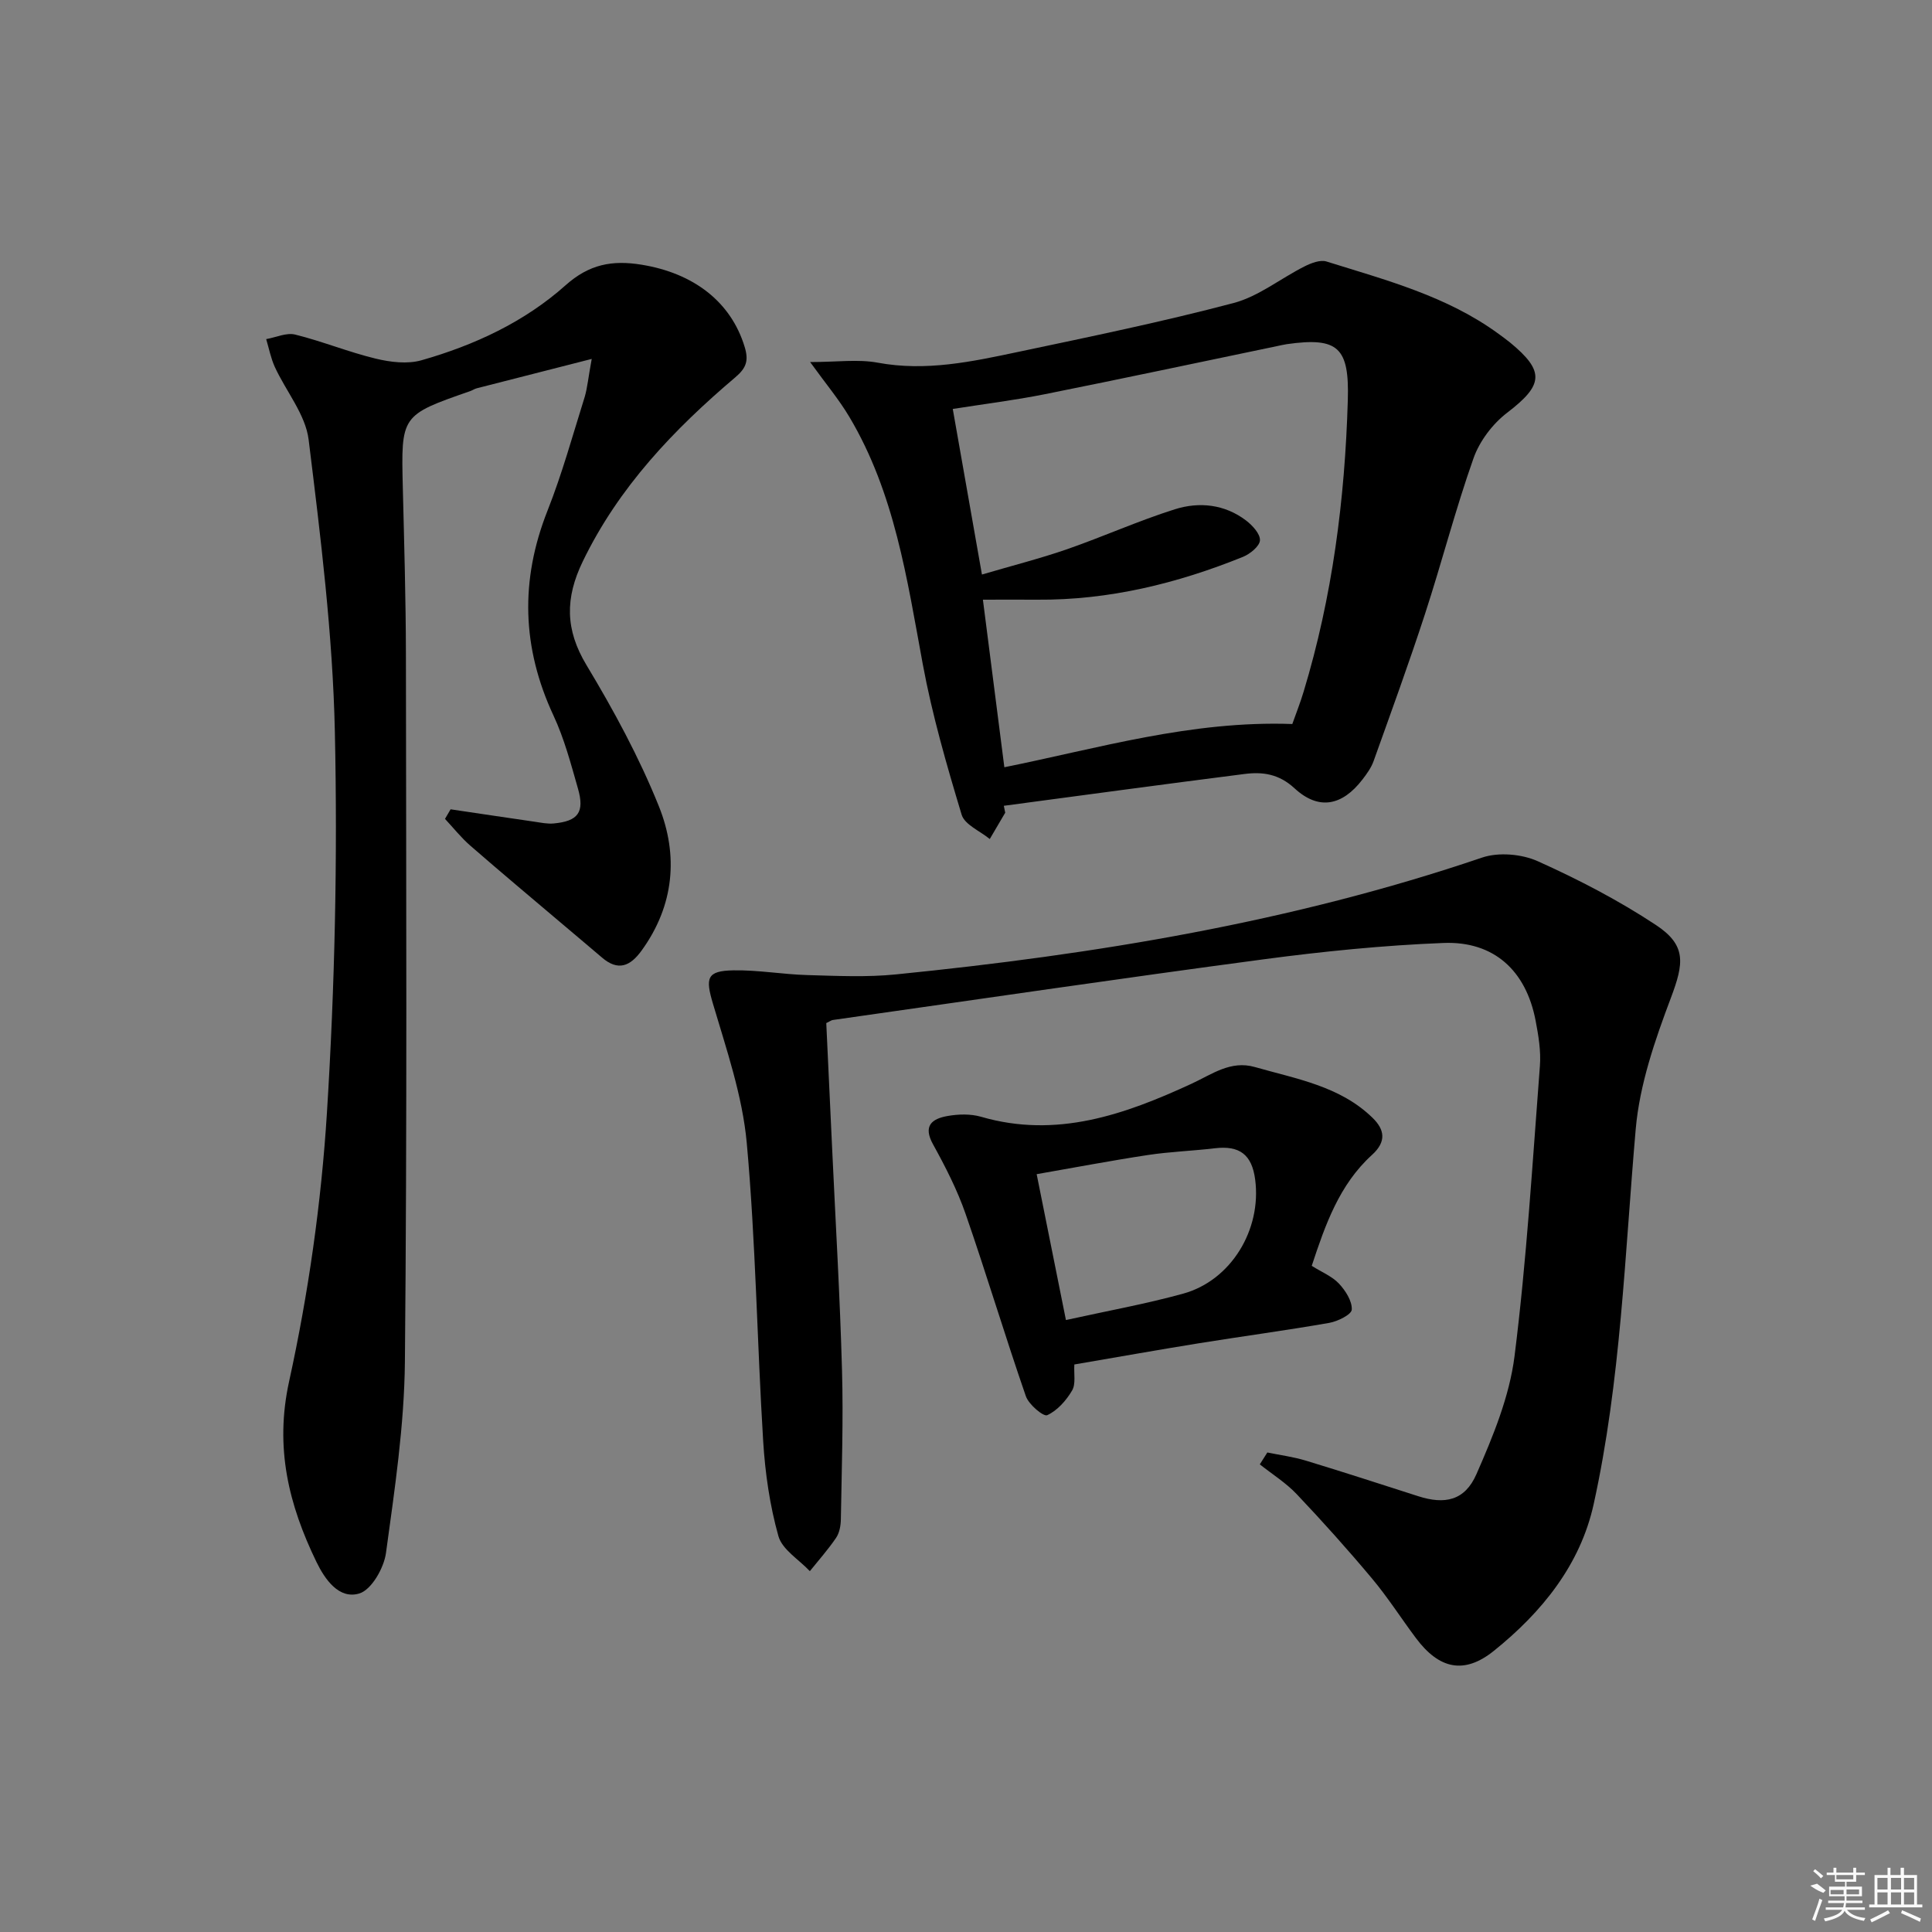<svg enable-background="new 0 0 400 400" viewBox="0 0 400 400" xmlns="http://www.w3.org/2000/svg"><rect x="0" y="0" width="400" height="400" fill="#808080" stroke="none"/><path d="m262.39 300.72c2.66.55 5.39.9 7.98 1.69 7.78 2.36 15.51 4.88 23.25 7.36 5.51 1.77 9.65.94 12.06-4.56 3.43-7.82 6.84-16.08 7.89-24.45 2.51-19.92 3.71-40.02 5.25-60.06.24-3.1-.3-6.31-.89-9.4-1.98-10.34-8.62-16.48-19.07-16.07-12.43.49-24.87 1.74-37.2 3.38-29.78 3.96-59.5 8.35-89.24 12.57-.3.04-.57.27-1.35.64.4 8.55.81 17.3 1.22 26.06.71 15.29 1.62 30.57 2.04 45.86.29 10.27-.07 20.56-.24 30.84-.02 1.29-.29 2.77-.98 3.8-1.64 2.42-3.6 4.62-5.44 6.91-2.25-2.4-5.72-4.45-6.51-7.26-1.78-6.34-2.74-13.02-3.15-19.62-1.27-20.58-1.54-41.24-3.4-61.76-.89-9.76-4.2-19.37-7.01-28.87-1.56-5.28-1.32-6.79 4.26-6.88 5.1-.09 10.21.84 15.33.98 6.1.17 12.26.47 18.31-.14 41.22-4.13 81.93-10.8 121.33-24.18 3.43-1.17 8.24-.75 11.58.76 8.43 3.79 16.73 8.1 24.43 13.19 6.37 4.21 5.79 7.93 3.11 15.06-3.3 8.75-6.48 17.95-7.29 27.17-2.27 25.98-3.08 52.13-8.71 77.69-2.77 12.58-10.76 22.4-20.65 30.35-6.17 4.97-11.36 3.78-16.16-2.65-3.06-4.09-5.82-8.43-9.1-12.34-4.99-5.96-10.19-11.76-15.54-17.41-2.24-2.37-5.09-4.15-7.67-6.2.53-.82 1.04-1.64 1.56-2.46z"/><path d="m122.51 74.31c-8.88 2.27-16.35 4.17-23.8 6.08-.48.12-.9.43-1.37.59-14.34 4.99-14.31 4.99-13.94 20.06.28 11.48.62 22.96.64 34.44.05 48.83.25 97.65-.21 146.47-.13 13.22-2.12 26.45-3.92 39.59-.43 3.11-2.99 7.6-5.51 8.37-4.22 1.28-7.13-2.91-8.89-6.54-5.73-11.83-8.67-23.63-5.65-37.38 4-18.25 6.66-36.98 7.83-55.63 1.64-26.22 2.21-52.58 1.64-78.84-.44-20.2-2.95-40.39-5.43-60.48-.64-5.22-4.68-10.01-7-15.06-.83-1.82-1.21-3.84-1.79-5.77 2.01-.35 4.19-1.39 6-.94 5.62 1.39 11.04 3.62 16.67 4.98 3.03.73 6.57 1.17 9.48.34 10.96-3.12 21.31-7.92 29.85-15.54 4.85-4.32 9.6-5.25 15.76-4.24 10.76 1.76 18.48 7.69 21.31 17.03.85 2.81.35 4.33-1.92 6.26-12.77 10.83-24.18 22.77-31.61 38.15-3.66 7.57-3.66 14.09.78 21.46 5.64 9.37 10.92 19.11 14.99 29.24 4.07 10.14 3.17 20.51-3.56 29.82-2.37 3.29-4.88 4.36-8.24 1.47-2.52-2.16-5.08-4.29-7.61-6.44-6.56-5.56-13.15-11.07-19.63-16.71-1.91-1.66-3.51-3.69-5.25-5.55.39-.66.77-1.32 1.16-1.98 5.8.86 11.6 1.73 17.4 2.57 1.31.19 2.65.48 3.94.36 5.07-.47 6.44-2.31 5.03-7.23-1.46-5.1-2.83-10.32-5.06-15.1-6.55-14.05-6.95-28.01-1.24-42.44 3.04-7.69 5.24-15.71 7.72-23.62.54-1.87.7-3.85 1.43-7.79z"/><path d="m208.12 168.26c-1.07 1.82-2.13 3.63-3.2 5.45-2.01-1.66-5.19-2.96-5.82-5.03-3.1-10.27-6.1-20.64-8.05-31.17-3.26-17.65-5.82-35.44-15.21-51.21-2.14-3.6-4.87-6.85-8.11-11.34 5.56 0 9.91-.63 14 .13 9.96 1.85 19.5-.21 29.06-2.23 14.92-3.15 29.87-6.23 44.6-10.12 5.2-1.37 9.75-5.1 14.69-7.58 1.37-.69 3.25-1.42 4.55-1.02 12.34 3.86 24.95 7.16 35.63 14.98.8.59 1.62 1.17 2.39 1.8 7.26 5.98 6.88 8.8-.62 14.54-3.01 2.3-5.71 5.88-6.96 9.43-3.75 10.6-6.55 21.53-10.04 32.23-3.33 10.22-7.02 20.33-10.64 30.45-.49 1.38-1.41 2.65-2.31 3.82-4.2 5.46-9.06 6.43-14.05 1.83-3.26-3.01-6.63-3.46-10.41-2.97-16.61 2.11-33.2 4.37-49.79 6.58.09.47.19.95.29 1.43zm59.44-18.36c.82-2.32 1.67-4.46 2.33-6.66 5.97-19.68 8.56-39.86 9.16-60.38.32-10.84-1.92-13.13-12.6-11.61-.66.09-1.31.26-1.96.39-16.06 3.34-32.1 6.76-48.19 9.98-6.25 1.25-12.6 2.03-19.04 3.05 2 11.37 3.92 22.24 6.04 34.28 6.29-1.85 12.01-3.3 17.57-5.22 7.51-2.61 14.8-5.9 22.37-8.29 5.04-1.59 10.31-1.05 14.74 2.32 1.32 1.01 2.95 2.77 2.88 4.11-.07 1.22-2.04 2.82-3.51 3.42-13.65 5.52-27.77 8.98-42.61 8.87-3.79-.03-7.59 0-11.24 0 1.49 11.67 2.94 23 4.44 34.69 19.36-3.9 38.7-9.7 59.62-8.95z"/><path d="m271.58 262.08c2.1 1.32 4.22 2.17 5.63 3.67 1.36 1.45 2.75 3.62 2.66 5.39-.05 1.02-2.92 2.45-4.68 2.75-8.99 1.57-18.04 2.78-27.04 4.23-8.48 1.37-16.94 2.88-25.72 4.38-.12 1.93.34 4.03-.47 5.4-1.21 2.06-3.06 4.15-5.15 5.1-.77.35-3.83-2.21-4.42-3.94-4.33-12.51-8.13-25.21-12.47-37.72-1.73-4.99-4.18-9.77-6.74-14.41-2.14-3.86-.22-5.3 2.98-5.87 2.24-.4 4.78-.47 6.94.15 15.65 4.56 29.76-.45 43.61-6.84 4.22-1.95 8.09-4.89 13.1-3.45 8.58 2.46 17.63 3.93 24.39 10.54 2.46 2.41 2.9 4.88-.13 7.64-6.79 6.16-9.69 14.49-12.49 22.98zm-50.89 11.22c8.54-1.89 16.51-3.32 24.29-5.47 9.89-2.73 16.25-13.23 14.89-23.61-.68-5.2-3.24-7.1-8.39-6.48-4.61.55-9.27.7-13.86 1.4-7.58 1.15-15.12 2.59-22.99 3.96 2.09 10.4 3.97 19.78 6.06 30.2z"/><g fill="#fafafa"><path d="m374.8 390.4 1.4-.4c.7.5 1.3 1 1.8 1.4l-.5.5c-1.5-.6-2.1-1.1-2.7-1.5zm1 7.3-.6-.3c.5-1.4 1.1-2.8 1.5-4.3.2.1.4.2.6.3-.5 1.3-1 2.8-1.5 4.3zm-.4-10.3.4-.4c.4.3 1 .8 1.7 1.4l-.5.5c-.4-.5-1-1-1.6-1.5zm2.5.3h1.7v-1h.6v1h3.5v-1h.6v1h1.8v.5h-1.8v1.4h-2v1h3.2v2h-3.2v.9h3.3v.5h-3.4c0 .3-.1.6-.1.9h4v.5h-3.7c.7.9 1.9 1.5 3.8 1.7-.1.2-.2.4-.3.6-2.1-.4-3.5-1.1-4-2.1-.4 1-1.8 1.7-4 2.2-.1-.2-.2-.4-.3-.6 2.1-.4 3.4-1 3.8-1.8h-3.4v-.5h3.6c.1-.3.1-.6.2-.9h-3.3v-.5h3.4c0-.3 0-.6 0-.9h-3.2v-2h3.3v-1h-2.1v-1.4h-1.7v-.5zm1.1 3.5v1h2.7c0-.3 0-.4 0-.4 0-.1 0-.2 0-.2 0-.1 0-.2 0-.3h-2.7zm1.2-3v.9h3.5v-.9zm4.7 3h-2.6v.6.4h2.6z"/><path d="m393.6 386.7h.6v1.5h2.7v6.1h1.1v.6h-11v-.6h1.1v-6.1h2.7v-1.5h.6v1.5h2.1v-1.5zm-2.7 8.8.4.6c-1.2.6-2.5 1.3-3.8 1.9-.1-.2-.2-.4-.3-.6 1.2-.6 2.5-1.2 3.7-1.9zm-2.2-6.7v2.4h2.1v-2.4zm0 3v2.5h2.1v-2.5zm2.8-3v2.4h2.1v-2.4zm0 3v2.5h2.1v-2.5zm6 6.1c-1.4-.7-2.7-1.3-3.9-1.8l.2-.6c1.5.6 2.7 1.2 3.9 1.7zm-1.2-9.1h-2.1v2.4h2.1zm-2.1 3v2.5h2.1v-2.5z"/></g></svg>